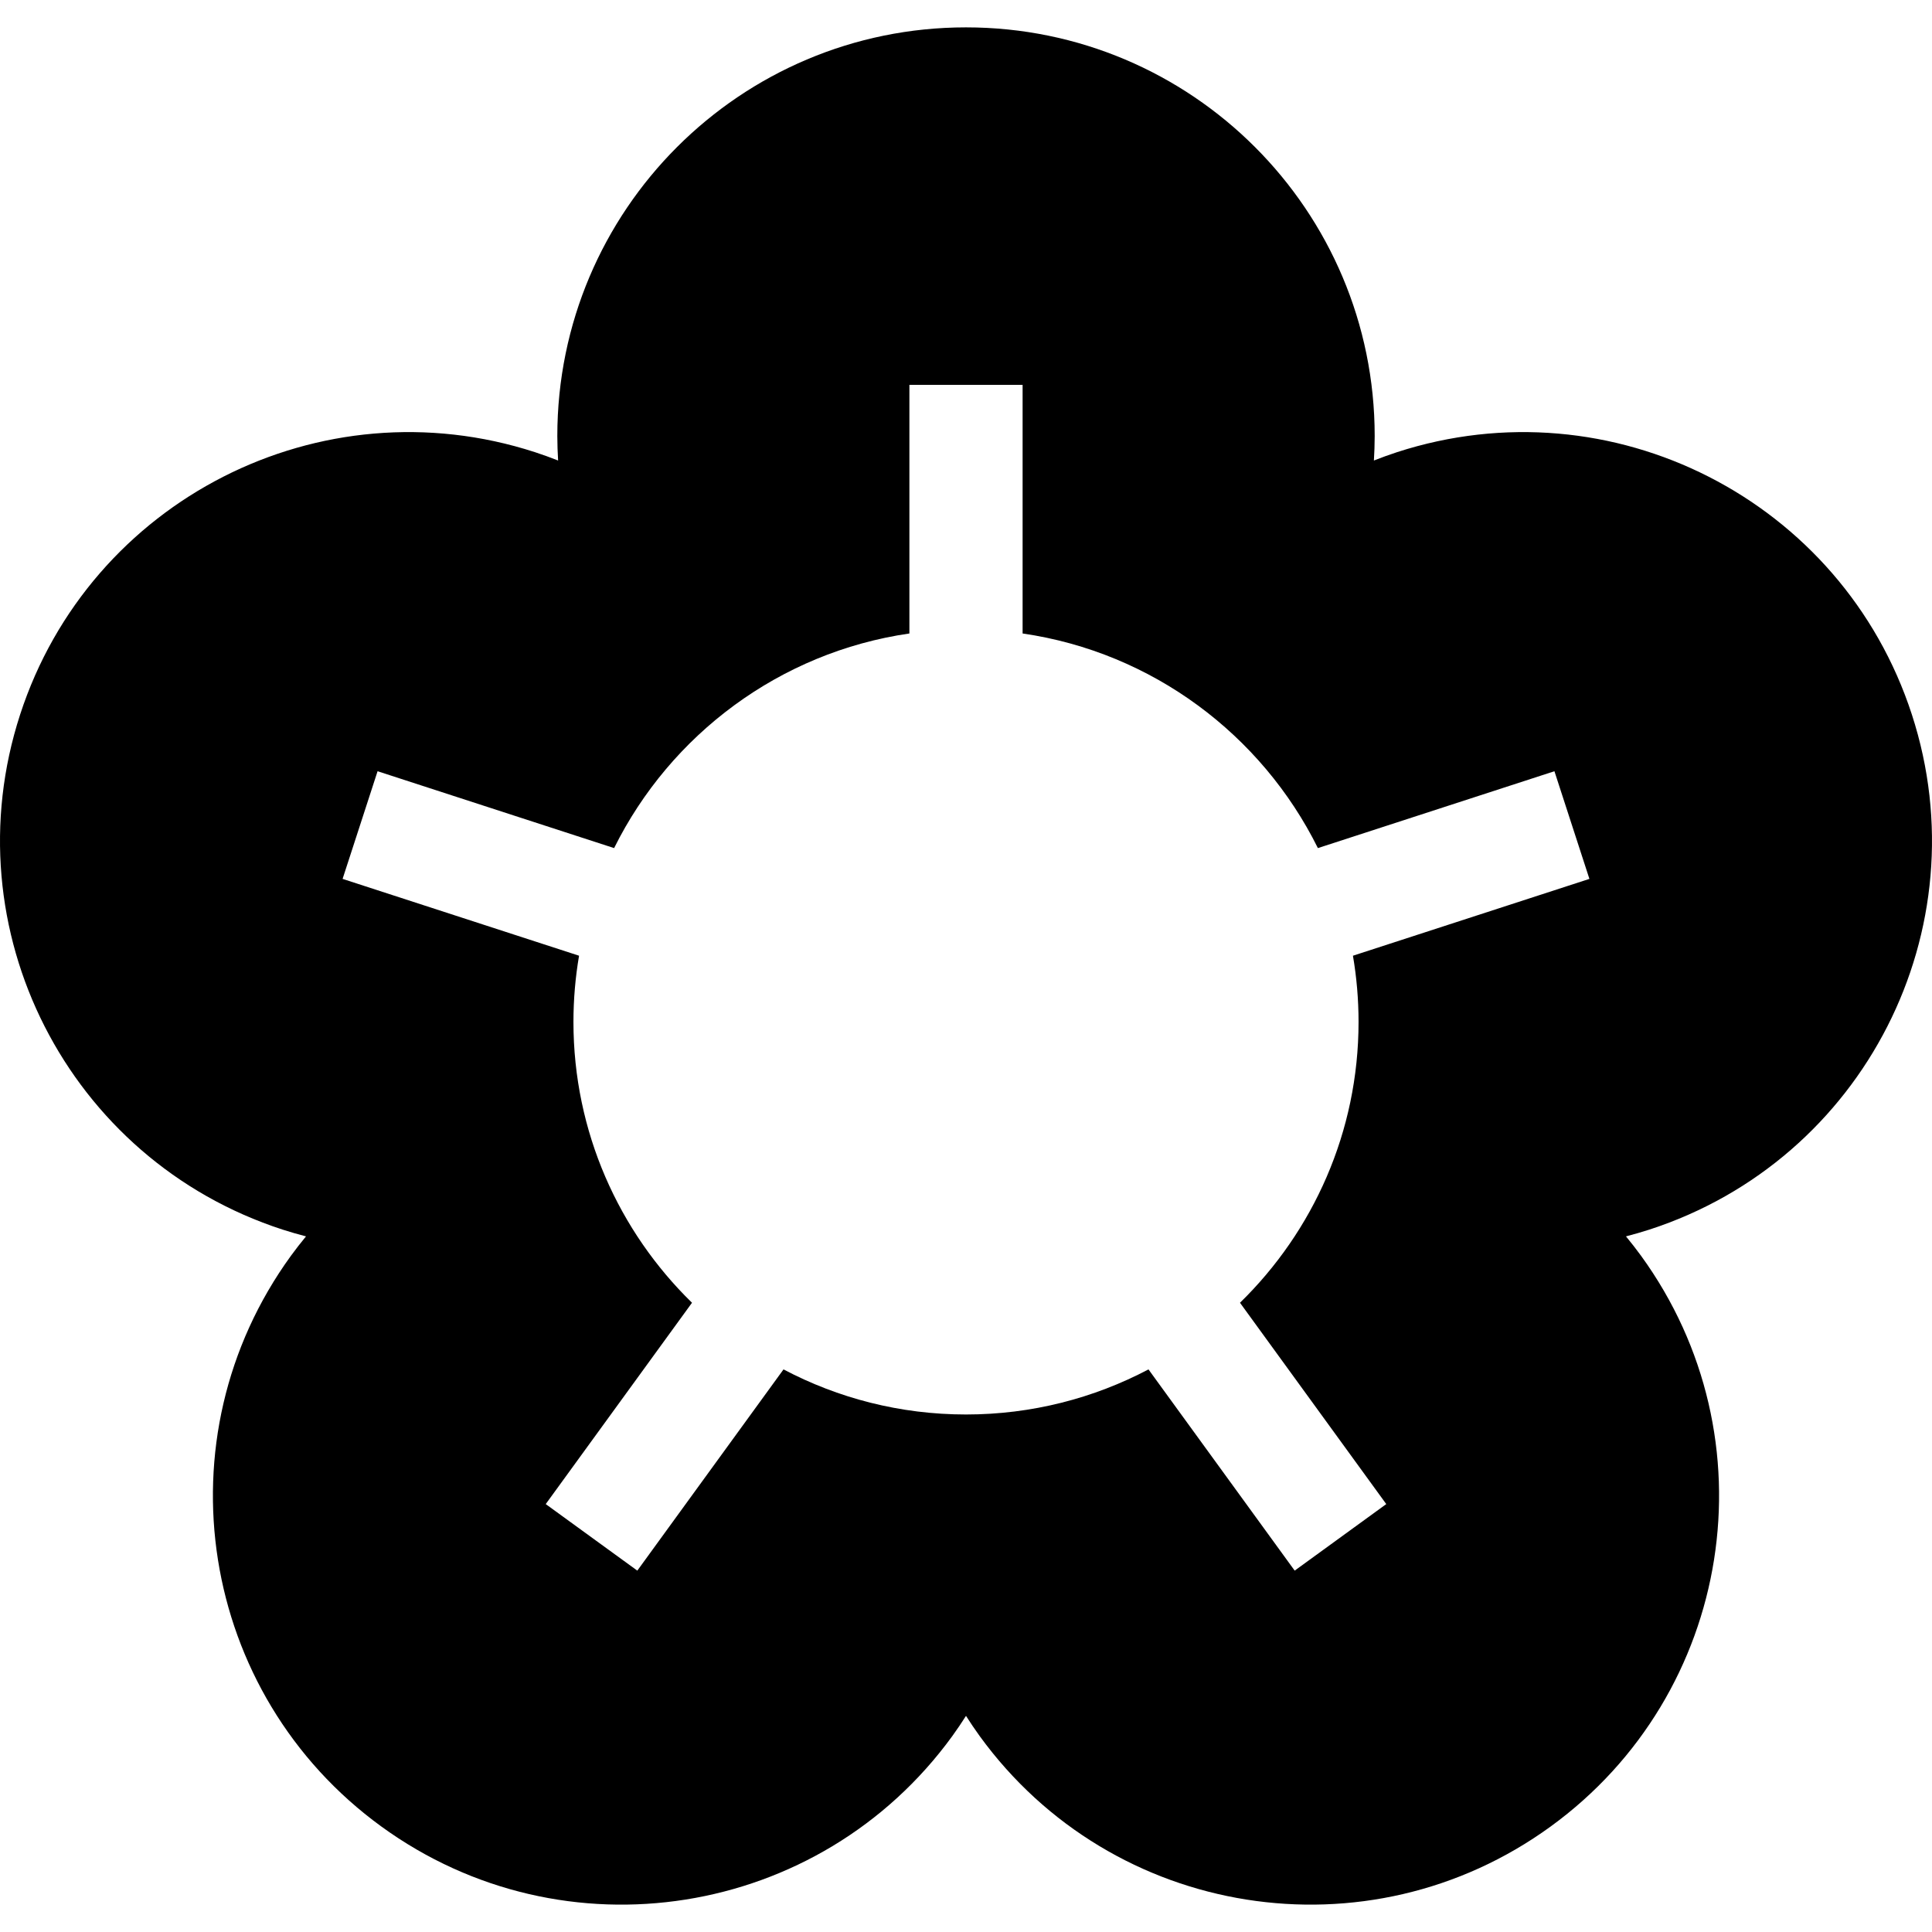 <?xml version="1.0" encoding="iso-8859-1"?>
<!-- Generator: Adobe Illustrator 19.0.0, SVG Export Plug-In . SVG Version: 6.00 Build 0)  -->
<svg xmlns="http://www.w3.org/2000/svg" xmlns:xlink="http://www.w3.org/1999/xlink" version="1.1" id="Layer_1" x="0px" y="0px" viewBox="0 0 512 512" style="enable-background:new 0 0 512 512;" xml:space="preserve">
<g>
	<g>
		<path d="M506.67,189.375c-18.484-56.888-79.585-88.02-136.473-69.536c-2.072,0.673-4.099,1.419-6.101,2.203    c0.127-2.147,0.21-4.305,0.21-6.484c0-59.815-48.49-108.306-108.306-108.306s-108.306,48.49-108.306,108.306    c0,2.179,0.083,4.337,0.21,6.484c-2.003-0.784-4.029-1.53-6.101-2.203C84.915,101.354,23.814,132.487,5.33,189.375    s12.648,117.989,69.536,136.473c2.072,0.673,4.15,1.261,6.231,1.804c-1.364,1.662-2.7,3.359-3.981,5.122    c-35.159,48.392-24.431,116.123,23.961,151.282c48.392,35.159,116.123,24.431,151.282-23.961c1.281-1.763,2.482-3.558,3.641-5.369    c1.159,1.811,2.36,3.606,3.641,5.369c35.159,48.392,102.89,59.119,151.281,23.961c48.392-35.159,59.119-102.89,23.961-151.282    c-1.281-1.763-2.617-3.46-3.981-5.122c2.081-0.543,4.159-1.131,6.231-1.804C494.021,307.364,525.154,246.263,506.67,189.375z     M358.543,253.276c0.973,5.706,1.487,11.567,1.487,17.547c0,29.141-12.049,55.516-31.42,74.42l38.765,53.355l-24.271,17.634    l-38.744-53.326c-14.457,7.624-30.912,11.948-48.361,11.948c-17.449,0-33.904-4.325-48.361-11.948l-38.744,53.326l-24.271-17.634    l38.765-53.355c-19.371-18.904-31.42-45.28-31.42-74.42c0-5.979,0.514-11.84,1.487-17.547l-62.666-20.361l9.271-28.531    l62.685,20.368c14.898-30.032,43.879-51.887,78.254-56.873v-65.892h30v65.892c34.375,4.986,63.356,26.841,78.254,56.873    l62.685-20.368l9.271,28.531L358.543,253.276z"/>
	</g>
</g>
<g>
</g>
<g>
</g>
<g>
</g>
<g>
</g>
<g>
</g>
<g>
</g>
<g>
</g>
<g>
</g>
<g>
</g>
<g>
</g>
<g>
</g>
<g>
</g>
<g>
</g>
<g>
</g>
<g>
</g>
</svg>
